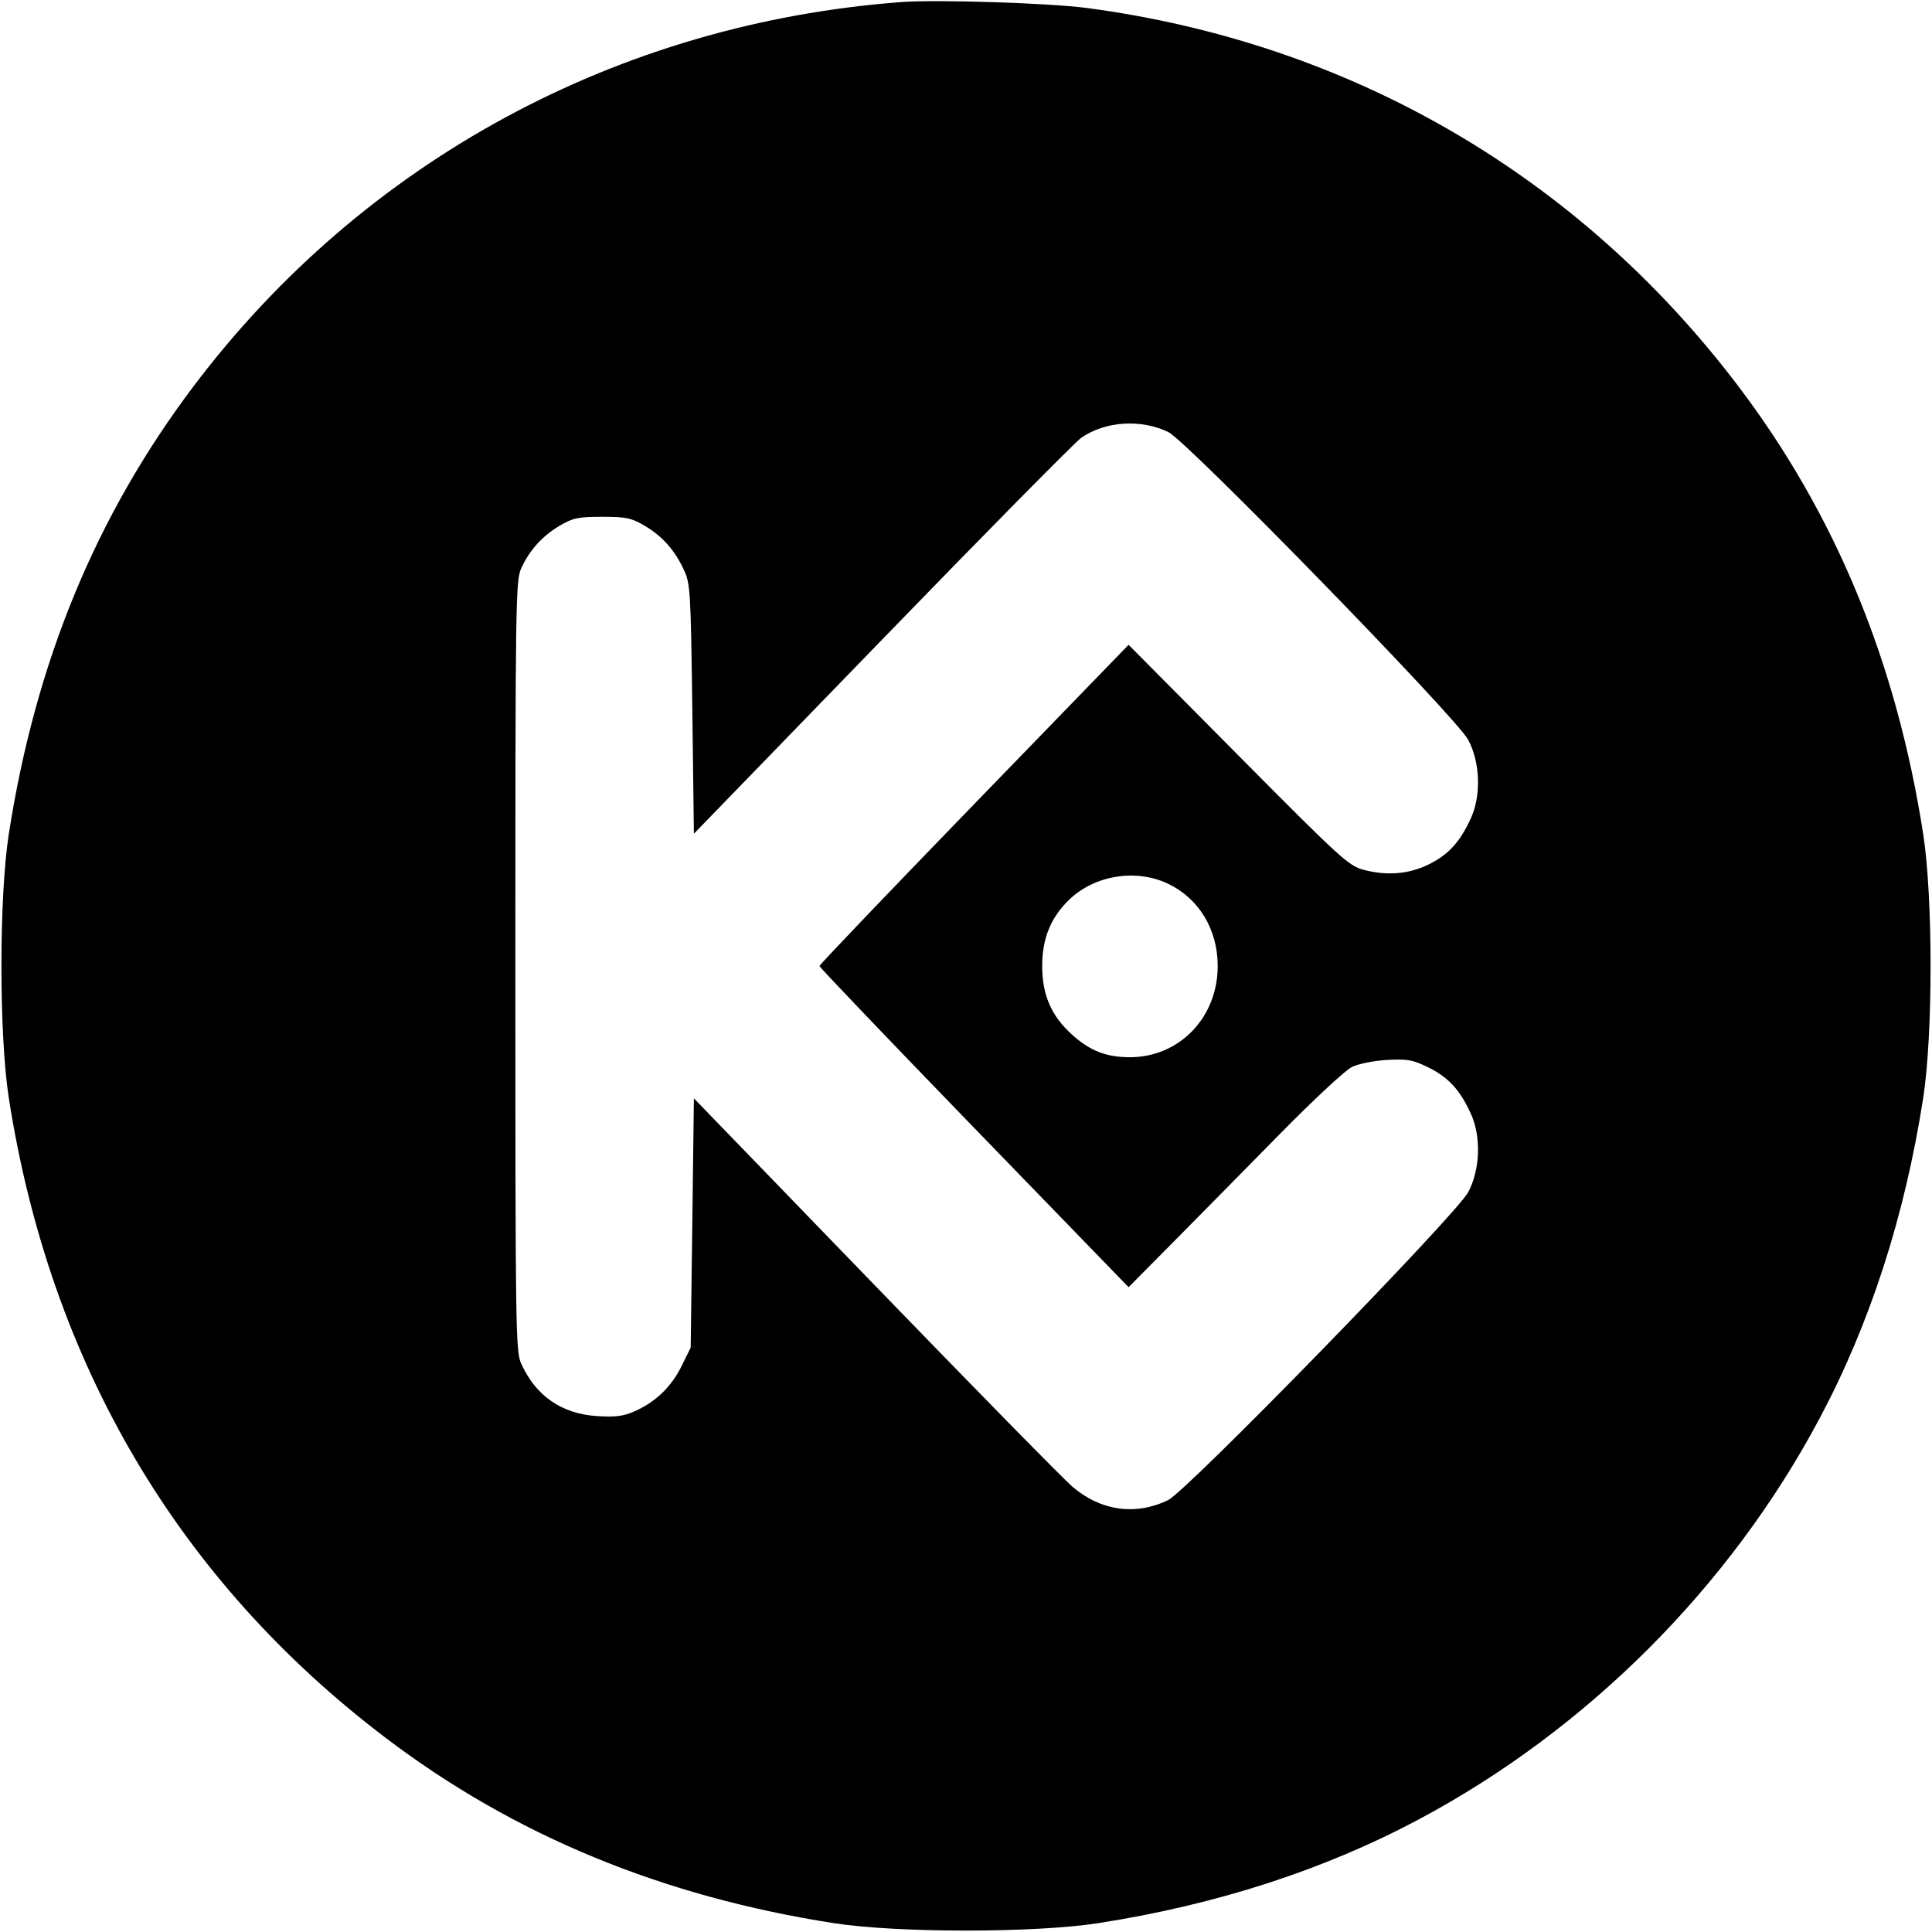 <svg viewBox="0 0 32 32" xmlns="http://www.w3.org/2000/svg"><path d="M14.933 0.034 C 10.237 0.384,6.020 2.671,3.211 6.391 C 1.590 8.538,0.590 10.959,0.146 13.813 C -0.017 14.858,-0.017 17.142,0.146 18.187 C 0.830 22.578,2.950 26.177,6.391 28.787 C 8.515 30.398,10.963 31.410,13.813 31.854 C 14.858 32.017,17.142 32.017,18.187 31.854 C 20.149 31.549,21.935 30.970,23.505 30.132 C 26.290 28.646,28.646 26.290,30.132 23.505 C 30.970 21.935,31.549 20.149,31.854 18.187 C 32.017 17.142,32.017 14.858,31.854 13.813 C 31.410 10.961,30.399 8.515,28.784 6.386 C 26.139 2.901,22.361 0.710,18.000 0.132 C 17.376 0.050,15.520 -0.010,14.933 0.034 M19.351 7.156 C 19.660 7.305,24.125 11.886,24.319 12.255 C 24.518 12.631,24.535 13.177,24.361 13.556 C 24.180 13.950,23.989 14.158,23.660 14.319 C 23.333 14.479,22.972 14.509,22.587 14.407 C 22.336 14.340,22.211 14.226,20.507 12.508 L 18.693 10.680 16.133 13.321 C 14.725 14.774,13.573 15.979,13.573 16.000 C 13.573 16.021,14.725 17.226,16.133 18.679 L 18.693 21.320 19.440 20.566 C 19.851 20.152,20.638 19.352,21.191 18.790 C 21.743 18.228,22.283 17.725,22.391 17.673 C 22.503 17.619,22.752 17.569,22.974 17.556 C 23.311 17.538,23.399 17.553,23.652 17.677 C 23.988 17.842,24.179 18.047,24.361 18.444 C 24.535 18.823,24.518 19.369,24.319 19.745 C 24.125 20.114,19.661 24.695,19.348 24.846 C 18.810 25.107,18.233 25.026,17.763 24.625 C 17.618 24.501,16.148 23.003,14.496 21.296 L 11.493 18.192 11.467 20.256 L 11.440 22.320 11.291 22.623 C 11.122 22.968,10.860 23.221,10.514 23.374 C 10.324 23.458,10.196 23.474,9.890 23.455 C 9.302 23.417,8.878 23.124,8.633 22.587 C 8.541 22.384,8.536 22.054,8.536 16.000 C 8.536 9.946,8.541 9.616,8.633 9.413 C 8.770 9.112,8.985 8.875,9.272 8.706 C 9.490 8.578,9.576 8.560,9.973 8.560 C 10.371 8.560,10.457 8.578,10.674 8.706 C 10.968 8.878,11.176 9.111,11.328 9.440 C 11.434 9.667,11.441 9.793,11.467 11.745 L 11.493 13.809 14.613 10.591 C 16.329 8.820,17.813 7.317,17.910 7.250 C 18.309 6.975,18.894 6.937,19.351 7.156 M19.334 14.632 C 19.855 14.875,20.169 15.390,20.169 16.000 C 20.169 16.861,19.524 17.521,18.693 17.511 C 18.312 17.506,18.047 17.400,17.755 17.136 C 17.413 16.827,17.262 16.479,17.262 16.000 C 17.262 15.541,17.405 15.193,17.715 14.896 C 18.132 14.498,18.808 14.387,19.334 14.632 " stroke="none" fill-rule="evenodd" fill="black"></path></svg>